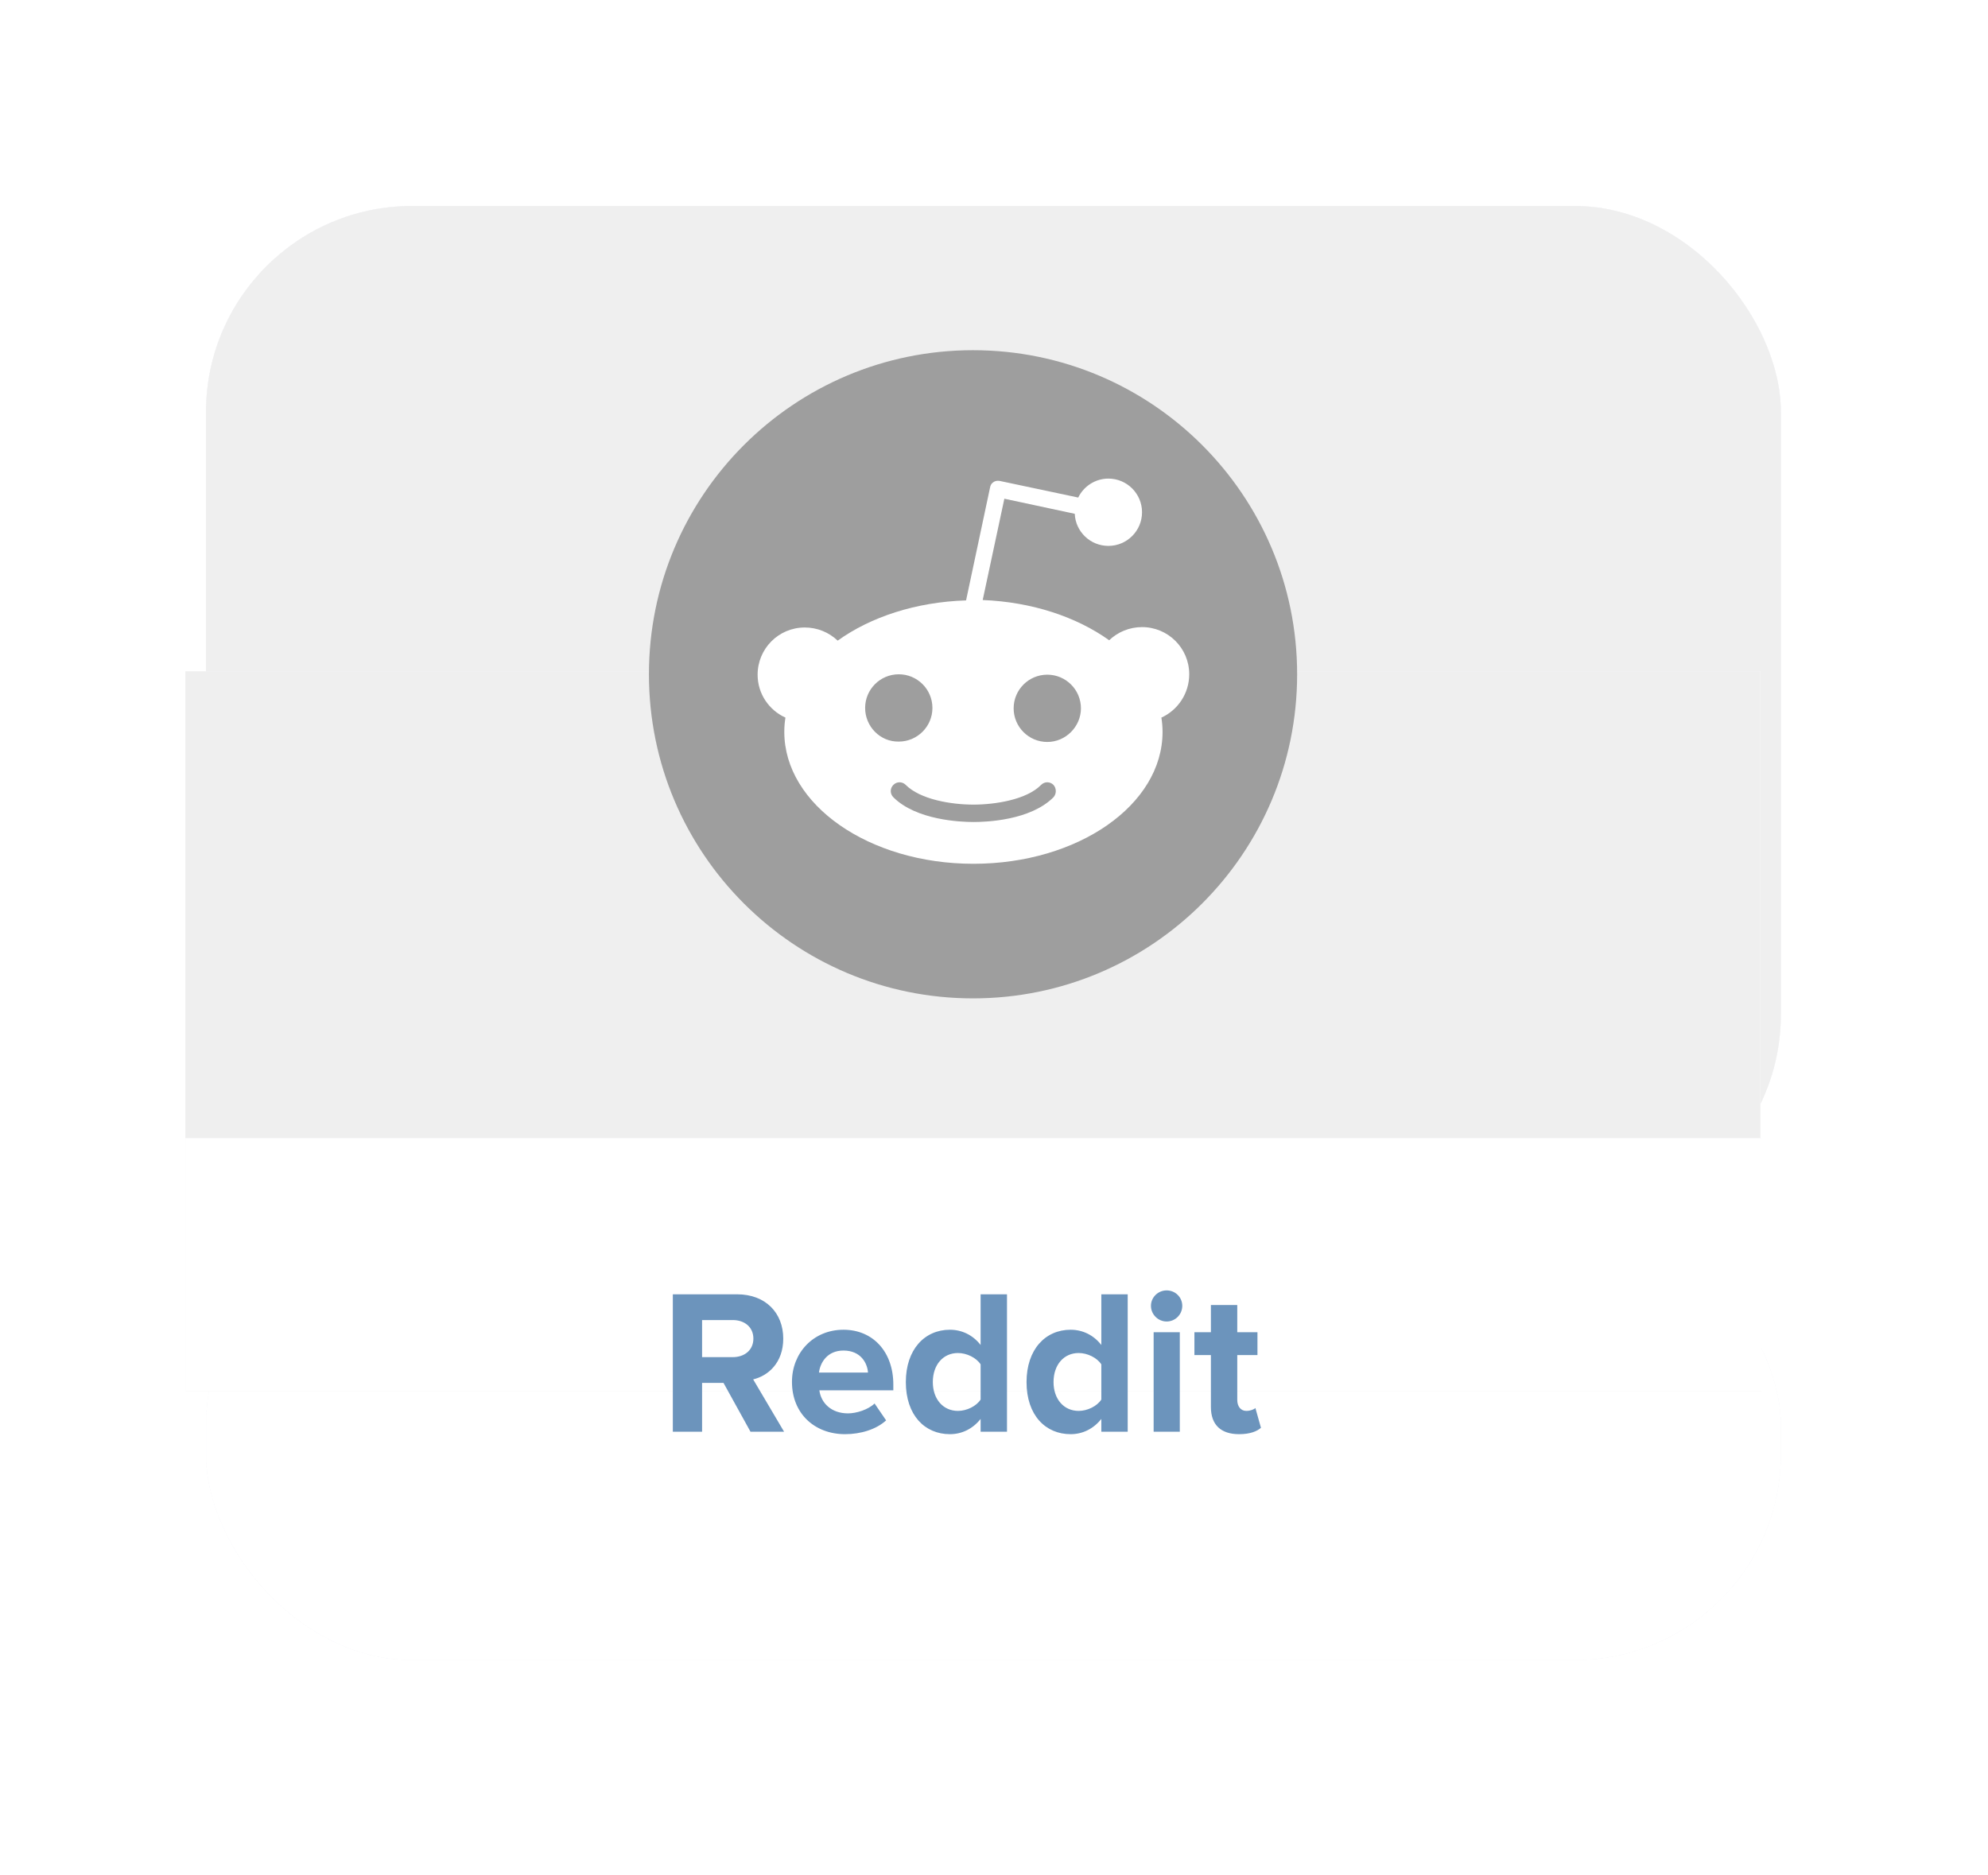 <svg width="193" height="182" viewBox="0 0 193 182" fill="none" xmlns="http://www.w3.org/2000/svg">
<g filter="url(#filter0_d_2130_515)">
<rect x="18" y="15" width="152.89" height="98.488" rx="20" fill="#F8F8FA"/>
<rect x="18" y="15" width="152.89" height="98.488" rx="20" fill="#F8F8FA"/>
<rect x="18" y="15" width="152.89" height="98.488" rx="20" fill="#F8F8FA"/>
<rect x="18" y="15" width="152.89" height="98.488" rx="20" fill="#EFEFEF"/>
</g>
<rect x="18" y="65.182" width="152.89" height="48.306" fill="#F8F8FA"/>
<rect x="18" y="65.182" width="152.89" height="48.306" fill="#F8F8FA"/>
<rect x="18" y="65.182" width="152.89" height="48.306" fill="#F8F8FA"/>
<rect x="18" y="65.182" width="152.89" height="48.306" fill="#EFEFEF"/>
<g filter="url(#filter1_d_2130_515)">
<rect x="18" y="113.488" width="152.89" height="42.678" rx="20" fill="#F8F8FA"/>
<rect x="18" y="113.488" width="152.89" height="42.678" rx="20" fill="#F8F8FA"/>
<rect x="18" y="113.488" width="152.89" height="42.678" rx="20" fill="#F8F8FA"/>
<rect x="18" y="113.488" width="152.89" height="42.678" rx="20" fill="white"/>
</g>
<rect x="18" y="110.52" width="153" height="24.514" fill="#F8F8FA"/>
<rect x="18" y="110.52" width="153" height="24.514" fill="#F8F8FA"/>
<rect x="18" y="110.52" width="153" height="24.514" fill="#F8F8FA"/>
<rect x="18" y="110.52" width="153" height="24.514" fill="white"/>
<path d="M94.464 96.929C111.842 96.929 125.929 82.842 125.929 65.464C125.929 48.087 111.842 34 94.464 34C77.087 34 63 48.087 63 65.464C63 82.842 77.087 96.929 94.464 96.929Z" fill="#9E9E9E"/>
<path d="M115.453 65.464C115.453 62.911 113.388 60.883 110.872 60.883C109.634 60.883 108.507 61.371 107.681 62.16C104.527 59.907 100.209 58.443 95.403 58.255L97.505 48.418L104.339 49.882C104.415 51.609 105.841 52.999 107.606 52.999C109.408 52.999 110.872 51.535 110.872 49.732C110.872 47.929 109.408 46.465 107.606 46.465C106.329 46.465 105.203 47.216 104.677 48.305L97.055 46.691C96.83 46.653 96.605 46.691 96.454 46.803C96.267 46.916 96.154 47.104 96.117 47.329L93.788 58.292C88.907 58.443 84.514 59.907 81.323 62.198C80.463 61.377 79.32 60.92 78.132 60.921C75.578 60.921 73.551 62.986 73.551 65.502C73.551 67.379 74.677 68.956 76.254 69.67C76.179 70.12 76.142 70.57 76.142 71.059C76.142 78.117 84.365 83.862 94.502 83.862C104.64 83.862 112.863 78.155 112.863 71.059C112.863 70.608 112.825 70.12 112.75 69.67C114.327 68.956 115.453 67.341 115.453 65.464ZM83.989 68.731C83.989 66.928 85.453 65.464 87.256 65.464C89.058 65.464 90.522 66.928 90.522 68.731C90.522 70.533 89.058 71.998 87.256 71.998C85.453 72.035 83.989 70.533 83.989 68.731ZM102.274 77.404C100.021 79.657 95.741 79.807 94.502 79.807C93.226 79.807 88.945 79.619 86.73 77.404C86.392 77.066 86.392 76.54 86.73 76.202C87.067 75.865 87.593 75.865 87.931 76.202C89.358 77.629 92.362 78.117 94.502 78.117C96.642 78.117 99.683 77.629 101.073 76.202C101.411 75.865 101.936 75.865 102.274 76.202C102.575 76.54 102.575 77.066 102.274 77.404ZM101.673 72.035C99.871 72.035 98.407 70.57 98.407 68.768C98.407 66.966 99.871 65.502 101.673 65.502C103.476 65.502 104.94 66.966 104.94 68.768C104.94 70.533 103.476 72.035 101.673 72.035Z" fill="white"/>
<path d="M76.12 139L73.12 133.92C74.56 133.58 76.04 132.32 76.04 129.96C76.04 127.48 74.34 125.66 71.56 125.66H65.32V139H68.16V134.26H70.24L72.86 139H76.12ZM71.14 131.76H68.16V128.16H71.14C72.28 128.16 73.14 128.84 73.14 129.96C73.14 131.08 72.28 131.76 71.14 131.76ZM82.046 139.24C83.546 139.24 85.066 138.78 86.026 137.9L84.906 136.26C84.286 136.86 83.146 137.22 82.326 137.22C80.686 137.22 79.706 136.2 79.546 134.98H86.726V134.42C86.726 131.26 84.766 129.1 81.886 129.1C78.946 129.1 76.886 131.36 76.886 134.16C76.886 137.26 79.106 139.24 82.046 139.24ZM84.266 133.26H79.506C79.626 132.3 80.306 131.12 81.886 131.12C83.566 131.12 84.206 132.34 84.266 133.26ZM97.761 139V125.66H95.201V130.58C94.441 129.6 93.361 129.1 92.221 129.1C89.761 129.1 87.941 131.02 87.941 134.18C87.941 137.4 89.781 139.24 92.221 139.24C93.381 139.24 94.441 138.72 95.201 137.76V139H97.761ZM93.001 136.98C91.561 136.98 90.561 135.84 90.561 134.18C90.561 132.5 91.561 131.36 93.001 131.36C93.861 131.36 94.781 131.82 95.201 132.46V135.88C94.781 136.52 93.861 136.98 93.001 136.98ZM109.48 139V125.66H106.92V130.58C106.16 129.6 105.08 129.1 103.94 129.1C101.48 129.1 99.659 131.02 99.659 134.18C99.659 137.4 101.5 139.24 103.94 139.24C105.1 139.24 106.16 138.72 106.92 137.76V139H109.48ZM104.72 136.98C103.28 136.98 102.28 135.84 102.28 134.18C102.28 132.5 103.28 131.36 104.72 131.36C105.58 131.36 106.5 131.82 106.92 132.46V135.88C106.5 136.52 105.58 136.98 104.72 136.98ZM113.258 128.3C114.098 128.3 114.778 127.62 114.778 126.78C114.778 125.94 114.098 125.28 113.258 125.28C112.438 125.28 111.738 125.94 111.738 126.78C111.738 127.62 112.438 128.3 113.258 128.3ZM114.538 139V129.34H111.998V139H114.538ZM120.297 139.24C121.357 139.24 122.037 138.96 122.417 138.62L121.877 136.7C121.737 136.84 121.377 136.98 120.997 136.98C120.437 136.98 120.117 136.52 120.117 135.92V131.56H122.077V129.34H120.117V126.7H117.557V129.34H115.957V131.56H117.557V136.6C117.557 138.32 118.517 139.24 120.297 139.24Z" fill="#6C94BC"/>
<defs>
<filter id="filter0_d_2130_515" x="0" y="0" width="192.891" height="138.488" filterUnits="userSpaceOnUse" color-interpolation-filters="sRGB">
<feFlood flood-opacity="0" result="BackgroundImageFix"/>
<feColorMatrix in="SourceAlpha" type="matrix" values="0 0 0 0 0 0 0 0 0 0 0 0 0 0 0 0 0 0 127 0" result="hardAlpha"/>
<feOffset dx="2" dy="5"/>
<feGaussianBlur stdDeviation="10"/>
<feComposite in2="hardAlpha" operator="out"/>
<feColorMatrix type="matrix" values="0 0 0 0 0.946 0 0 0 0 0.946 0 0 0 0 0.946 0 0 0 1 0"/>
<feBlend mode="normal" in2="BackgroundImageFix" result="effect1_dropShadow_2130_515"/>
<feBlend mode="normal" in="SourceGraphic" in2="effect1_dropShadow_2130_515" result="shape"/>
</filter>
<filter id="filter1_d_2130_515" x="0" y="98.488" width="192.891" height="82.678" filterUnits="userSpaceOnUse" color-interpolation-filters="sRGB">
<feFlood flood-opacity="0" result="BackgroundImageFix"/>
<feColorMatrix in="SourceAlpha" type="matrix" values="0 0 0 0 0 0 0 0 0 0 0 0 0 0 0 0 0 0 127 0" result="hardAlpha"/>
<feOffset dx="2" dy="5"/>
<feGaussianBlur stdDeviation="10"/>
<feComposite in2="hardAlpha" operator="out"/>
<feColorMatrix type="matrix" values="0 0 0 0 0.946 0 0 0 0 0.946 0 0 0 0 0.946 0 0 0 1 0"/>
<feBlend mode="normal" in2="BackgroundImageFix" result="effect1_dropShadow_2130_515"/>
<feBlend mode="normal" in="SourceGraphic" in2="effect1_dropShadow_2130_515" result="shape"/>
</filter>
</defs>
</svg>

